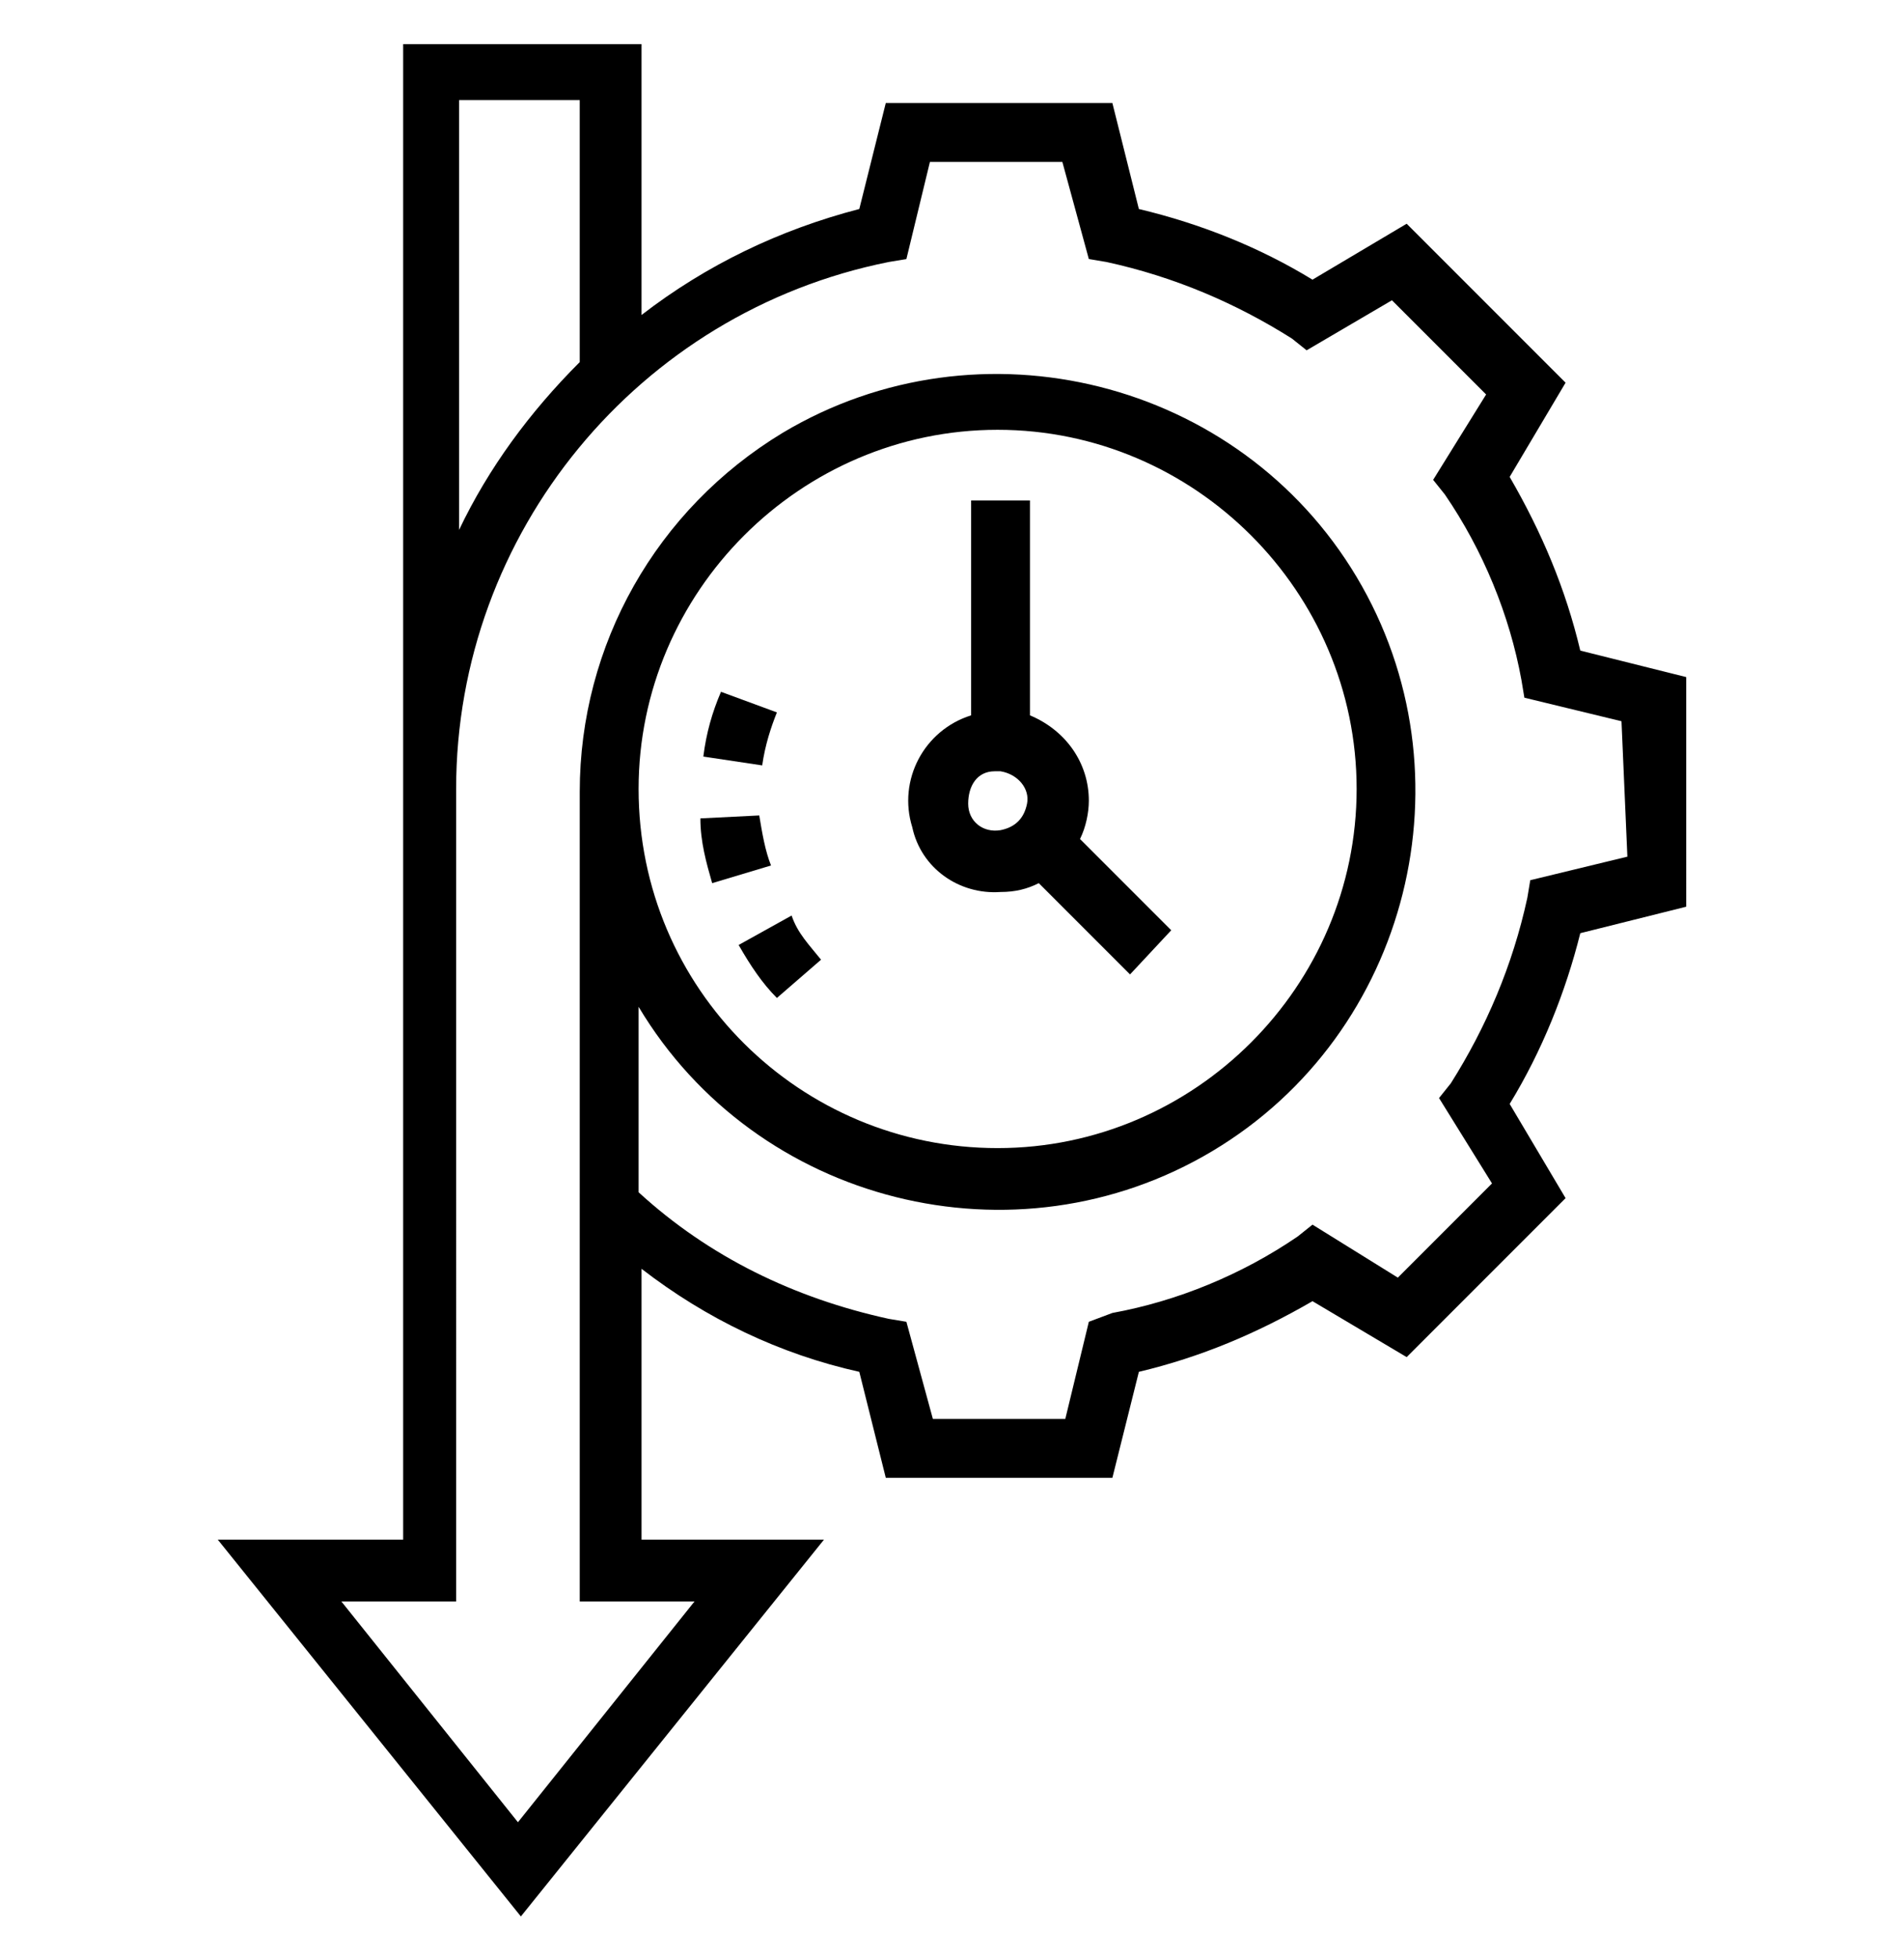 <svg class="benefit-img" xmlns="http://www.w3.org/2000/svg" xmlns:xlink="http://www.w3.org/1999/xlink" x="0px" y="0px"
	 viewBox="0 0 64.7 66.5" style="enable-background:new 0 0 64.7 66.5;" xml:space="preserve">
<path d="M53.7,22.1c-0.5-2.1-1.3-4-2.4-5.9l1.9-3.2l-5.4-5.4l-3.2,1.9c-1.8-1.1-3.8-1.9-5.9-2.4l-0.9-3.6h-7.7l-0.9,3.6
	C26.5,7.8,24,9,21.8,10.7V1.5h-8.1v50.8H7.4l10.3,12.8L28,52.3h-6.2v-9.2c2.2,1.7,4.7,2.9,7.4,3.5l0.9,3.6h7.7l0.9-3.6
	c2.1-0.5,4-1.3,5.9-2.4l3.2,1.9l5.4-5.4l-1.9-3.2c1.1-1.8,1.9-3.8,2.4-5.8l3.6-0.9V23L53.7,22.1z M15.6,3.4h4.1v8.9
	C18,14,16.6,15.9,15.6,18V3.4z M55.3,29.1L52,29.9l-0.1,0.6c-0.5,2.3-1.4,4.4-2.6,6.3l-0.4,0.5l1.8,2.9l-3.2,3.2l-2.9-1.8L44.1,42
	c-1.9,1.3-4.1,2.2-6.3,2.6L37,44.9l-0.8,3.3h-4.5l-0.9-3.3l-0.6-0.1c-3.2-0.7-6.1-2.1-8.5-4.3v-6.3c4,6.7,12.8,8.9,19.5,4.9
	s8.9-12.8,4.9-19.5s-12.8-8.9-19.5-4.9c-4.3,2.6-6.9,7.2-6.9,12.2v27.5h3.9l-6,7.5l-6-7.5h3.9V26.8c0-8.7,6.2-16.2,14.7-17.9
	l0.6-0.1l0.8-3.3h4.5L37,8.8l0.6,0.1c2.3,0.5,4.4,1.4,6.3,2.6l0.5,0.4l2.9-1.7l3.2,3.2l-1.8,2.9l0.4,0.5c1.3,1.9,2.2,4.1,2.6,6.3
	l0.1,0.6l3.3,0.8L55.3,29.1z M21.7,26.8c0-6.7,5.5-12.2,12.2-12.2s12.2,5.5,12.2,12.2S40.6,39,33.9,39l0,0
	C27.2,39,21.7,33.6,21.7,26.8z"/>
<path d="M26.4,24.2l-1.9-0.7c-0.3,0.7-0.5,1.4-0.6,2.2l2,0.3C26,25.3,26.2,24.7,26.4,24.2z"/>
<path d="M25.8,27.7l-2,0.1c0,0.8,0.2,1.5,0.4,2.2l2-0.6C26,28.9,25.9,28.3,25.8,27.7z"/>
<path d="M27.9,32.6c-0.4-0.5-0.8-0.9-1-1.5l-1.8,1c0.4,0.7,0.8,1.3,1.3,1.8L27.9,32.6z"/>
<path d="M34,30.3c0.5,0,0.9-0.1,1.3-0.3l3.1,3.1l1.4-1.5l-3.1-3.1c0.2-0.4,0.3-0.9,0.3-1.3c0-1.3-0.8-2.4-2-2.9V17h-2
	v7.3c-1.6,0.5-2.5,2.2-2,3.8C31.3,29.5,32.6,30.4,34,30.3z M34,26.2c0.6,0.1,1,0.6,0.9,1.1s-0.4,0.8-0.9,0.9
	c-0.6,0.1-1.1-0.3-1.1-0.9s0.3-1.1,0.9-1.1C33.8,26.2,33.9,26.2,34,26.2z"/>
</svg>
